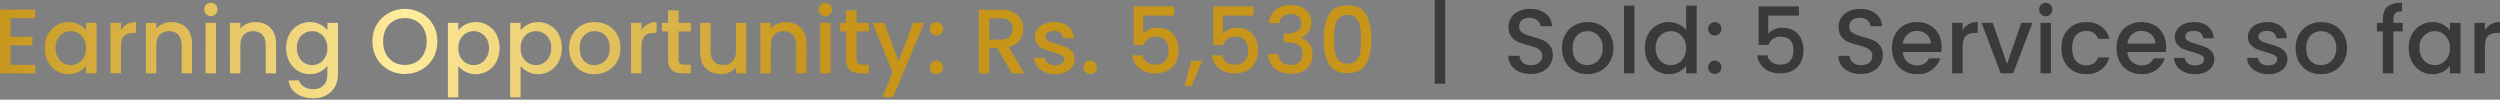 <svg width="301" height="12" viewBox="0 0 301 12" fill="none" xmlns="http://www.w3.org/2000/svg">
<rect x="0" y="0" width="301" height="12" fill="#808080" stroke="none"/>
<path d="M1.257 2.183V4.433H3.903V5.458H1.257V7.807H4.234V8.832H-1.2204e-05V1.158H4.234V2.183H1.257ZM5.388 5.767C5.388 5.157 5.513 4.617 5.763 4.146C6.021 3.676 6.366 3.312 6.8 3.054C7.241 2.79 7.726 2.657 8.255 2.657C8.733 2.657 9.149 2.753 9.501 2.944C9.862 3.128 10.148 3.359 10.361 3.639V2.757H11.63V8.832H10.361V7.928C10.148 8.215 9.858 8.454 9.49 8.645C9.123 8.836 8.704 8.932 8.233 8.932C7.711 8.932 7.234 8.799 6.8 8.535C6.366 8.263 6.021 7.888 5.763 7.41C5.513 6.925 5.388 6.377 5.388 5.767ZM10.361 5.789C10.361 5.37 10.273 5.006 10.097 4.697C9.928 4.389 9.704 4.153 9.424 3.992C9.145 3.83 8.844 3.749 8.52 3.749C8.197 3.749 7.895 3.83 7.616 3.992C7.337 4.146 7.109 4.378 6.932 4.686C6.763 4.988 6.679 5.348 6.679 5.767C6.679 6.186 6.763 6.554 6.932 6.87C7.109 7.186 7.337 7.428 7.616 7.597C7.903 7.759 8.204 7.84 8.52 7.84C8.844 7.84 9.145 7.759 9.424 7.597C9.704 7.436 9.928 7.201 10.097 6.892C10.273 6.576 10.361 6.208 10.361 5.789ZM14.563 3.639C14.746 3.33 14.989 3.091 15.29 2.922C15.599 2.746 15.963 2.657 16.382 2.657V3.959H16.062C15.57 3.959 15.195 4.084 14.938 4.334C14.688 4.583 14.563 5.017 14.563 5.635V8.832H13.306V2.757H14.563V3.639ZM20.628 2.657C21.106 2.657 21.532 2.757 21.907 2.955C22.289 3.154 22.587 3.448 22.8 3.837C23.013 4.227 23.12 4.697 23.12 5.249V8.832H21.874V5.436C21.874 4.892 21.738 4.477 21.466 4.19C21.194 3.896 20.823 3.749 20.352 3.749C19.882 3.749 19.507 3.896 19.227 4.19C18.955 4.477 18.819 4.892 18.819 5.436V8.832H17.562V2.757H18.819V3.451C19.025 3.201 19.286 3.007 19.602 2.867C19.926 2.727 20.268 2.657 20.628 2.657ZM25.388 1.952C25.16 1.952 24.969 1.875 24.814 1.72C24.66 1.566 24.583 1.375 24.583 1.147C24.583 0.919 24.66 0.728 24.814 0.573C24.969 0.419 25.16 0.342 25.388 0.342C25.608 0.342 25.796 0.419 25.95 0.573C26.105 0.728 26.182 0.919 26.182 1.147C26.182 1.375 26.105 1.566 25.95 1.72C25.796 1.875 25.608 1.952 25.388 1.952ZM26.005 2.757V8.832H24.748V2.757H26.005ZM30.746 2.657C31.224 2.657 31.65 2.757 32.025 2.955C32.407 3.154 32.705 3.448 32.918 3.837C33.131 4.227 33.238 4.697 33.238 5.249V8.832H31.992V5.436C31.992 4.892 31.856 4.477 31.584 4.19C31.312 3.896 30.941 3.749 30.47 3.749C30 3.749 29.625 3.896 29.346 4.19C29.074 4.477 28.938 4.892 28.938 5.436V8.832H27.68V2.757H28.938V3.451C29.143 3.201 29.404 3.007 29.721 2.867C30.044 2.727 30.386 2.657 30.746 2.657ZM37.314 2.657C37.785 2.657 38.2 2.753 38.56 2.944C38.928 3.128 39.215 3.359 39.42 3.639V2.757H40.688V8.932C40.688 9.49 40.571 9.987 40.336 10.42C40.1 10.861 39.759 11.207 39.31 11.457C38.869 11.707 38.34 11.832 37.722 11.832C36.899 11.832 36.215 11.637 35.671 11.247C35.127 10.865 34.819 10.343 34.745 9.682H35.991C36.087 9.998 36.289 10.251 36.597 10.442C36.914 10.641 37.289 10.74 37.722 10.74C38.23 10.74 38.638 10.586 38.946 10.277C39.262 9.968 39.42 9.52 39.42 8.932V7.917C39.207 8.204 38.917 8.447 38.549 8.645C38.189 8.836 37.777 8.932 37.314 8.932C36.785 8.932 36.3 8.799 35.859 8.535C35.425 8.263 35.08 7.888 34.822 7.41C34.572 6.925 34.447 6.377 34.447 5.767C34.447 5.157 34.572 4.617 34.822 4.146C35.08 3.676 35.425 3.312 35.859 3.054C36.3 2.79 36.785 2.657 37.314 2.657ZM39.42 5.789C39.42 5.37 39.332 5.006 39.156 4.697C38.987 4.389 38.763 4.153 38.483 3.992C38.204 3.83 37.902 3.749 37.579 3.749C37.255 3.749 36.954 3.83 36.675 3.992C36.395 4.146 36.167 4.378 35.991 4.686C35.822 4.988 35.737 5.348 35.737 5.767C35.737 6.186 35.822 6.554 35.991 6.87C36.167 7.186 36.395 7.428 36.675 7.597C36.961 7.759 37.263 7.84 37.579 7.84C37.902 7.84 38.204 7.759 38.483 7.597C38.763 7.436 38.987 7.201 39.156 6.892C39.332 6.576 39.42 6.208 39.42 5.789ZM48.749 8.91C48.036 8.91 47.378 8.744 46.775 8.413C46.18 8.075 45.706 7.609 45.353 7.013C45.007 6.41 44.835 5.734 44.835 4.984C44.835 4.234 45.007 3.562 45.353 2.966C45.706 2.371 46.18 1.908 46.775 1.577C47.378 1.239 48.036 1.07 48.749 1.07C49.47 1.07 50.127 1.239 50.723 1.577C51.326 1.908 51.8 2.371 52.145 2.966C52.491 3.562 52.664 4.234 52.664 4.984C52.664 5.734 52.491 6.41 52.145 7.013C51.8 7.609 51.326 8.075 50.723 8.413C50.127 8.744 49.47 8.91 48.749 8.91ZM48.749 7.818C49.256 7.818 49.709 7.704 50.105 7.476C50.502 7.241 50.811 6.91 51.032 6.484C51.26 6.05 51.374 5.55 51.374 4.984C51.374 4.418 51.26 3.922 51.032 3.495C50.811 3.069 50.502 2.742 50.105 2.514C49.709 2.286 49.256 2.172 48.749 2.172C48.242 2.172 47.79 2.286 47.393 2.514C46.996 2.742 46.684 3.069 46.456 3.495C46.235 3.922 46.125 4.418 46.125 4.984C46.125 5.55 46.235 6.05 46.456 6.484C46.684 6.91 46.996 7.241 47.393 7.476C47.79 7.704 48.242 7.818 48.749 7.818ZM55.183 3.65C55.396 3.371 55.686 3.135 56.054 2.944C56.421 2.753 56.837 2.657 57.3 2.657C57.829 2.657 58.31 2.79 58.744 3.054C59.185 3.312 59.531 3.676 59.781 4.146C60.031 4.617 60.156 5.157 60.156 5.767C60.156 6.377 60.031 6.925 59.781 7.41C59.531 7.888 59.185 8.263 58.744 8.535C58.31 8.799 57.829 8.932 57.3 8.932C56.837 8.932 56.425 8.84 56.065 8.656C55.705 8.465 55.41 8.23 55.183 7.95V11.722H53.925V2.757H55.183V3.65ZM58.877 5.767C58.877 5.348 58.788 4.988 58.612 4.686C58.443 4.378 58.215 4.146 57.928 3.992C57.649 3.83 57.347 3.749 57.024 3.749C56.708 3.749 56.407 3.83 56.12 3.992C55.84 4.153 55.613 4.389 55.436 4.697C55.267 5.006 55.183 5.37 55.183 5.789C55.183 6.208 55.267 6.576 55.436 6.892C55.613 7.201 55.84 7.436 56.12 7.597C56.407 7.759 56.708 7.84 57.024 7.84C57.347 7.84 57.649 7.759 57.928 7.597C58.215 7.428 58.443 7.186 58.612 6.87C58.788 6.554 58.877 6.186 58.877 5.767ZM62.681 3.65C62.894 3.371 63.184 3.135 63.552 2.944C63.919 2.753 64.335 2.657 64.798 2.657C65.327 2.657 65.809 2.79 66.242 3.054C66.683 3.312 67.029 3.676 67.279 4.146C67.529 4.617 67.654 5.157 67.654 5.767C67.654 6.377 67.529 6.925 67.279 7.41C67.029 7.888 66.683 8.263 66.242 8.535C65.809 8.799 65.327 8.932 64.798 8.932C64.335 8.932 63.923 8.84 63.563 8.656C63.203 8.465 62.909 8.23 62.681 7.95V11.722H61.424V2.757H62.681V3.65ZM66.375 5.767C66.375 5.348 66.287 4.988 66.11 4.686C65.941 4.378 65.713 4.146 65.426 3.992C65.147 3.83 64.846 3.749 64.522 3.749C64.206 3.749 63.905 3.83 63.618 3.992C63.339 4.153 63.111 4.389 62.934 4.697C62.765 5.006 62.681 5.37 62.681 5.789C62.681 6.208 62.765 6.576 62.934 6.892C63.111 7.201 63.339 7.436 63.618 7.597C63.905 7.759 64.206 7.84 64.522 7.84C64.846 7.84 65.147 7.759 65.426 7.597C65.713 7.428 65.941 7.186 66.11 6.87C66.287 6.554 66.375 6.186 66.375 5.767ZM71.557 8.932C70.984 8.932 70.466 8.803 70.002 8.546C69.539 8.281 69.175 7.914 68.911 7.443C68.646 6.965 68.514 6.414 68.514 5.789C68.514 5.172 68.65 4.624 68.922 4.146C69.194 3.668 69.565 3.301 70.035 3.043C70.506 2.786 71.031 2.657 71.612 2.657C72.193 2.657 72.719 2.786 73.189 3.043C73.66 3.301 74.031 3.668 74.303 4.146C74.575 4.624 74.711 5.172 74.711 5.789C74.711 6.407 74.571 6.954 74.292 7.432C74.013 7.91 73.63 8.281 73.145 8.546C72.667 8.803 72.138 8.932 71.557 8.932ZM71.557 7.84C71.881 7.84 72.182 7.763 72.461 7.609C72.748 7.454 72.98 7.223 73.156 6.914C73.332 6.605 73.421 6.23 73.421 5.789C73.421 5.348 73.336 4.977 73.167 4.675C72.998 4.367 72.774 4.135 72.494 3.981C72.215 3.826 71.914 3.749 71.59 3.749C71.267 3.749 70.965 3.826 70.686 3.981C70.414 4.135 70.197 4.367 70.035 4.675C69.874 4.977 69.793 5.348 69.793 5.789C69.793 6.443 69.958 6.951 70.289 7.311C70.627 7.664 71.05 7.84 71.557 7.84ZM77.235 3.639C77.419 3.33 77.662 3.091 77.963 2.922C78.272 2.746 78.636 2.657 79.055 2.657V3.959H78.735C78.243 3.959 77.868 4.084 77.61 4.334C77.36 4.583 77.235 5.017 77.235 5.635V8.832H75.978V2.757H77.235V3.639ZM81.702 3.782V7.145C81.702 7.373 81.753 7.539 81.856 7.642C81.966 7.737 82.15 7.785 82.407 7.785H83.179V8.832H82.187C81.621 8.832 81.187 8.7 80.886 8.436C80.584 8.171 80.434 7.741 80.434 7.145V3.782H79.717V2.757H80.434V1.246H81.702V2.757H83.179V3.782H81.702ZM89.865 2.757V8.832H88.608V8.116C88.41 8.366 88.149 8.564 87.825 8.711C87.509 8.851 87.171 8.921 86.811 8.921C86.333 8.921 85.903 8.821 85.521 8.623C85.146 8.424 84.848 8.13 84.627 7.741C84.414 7.351 84.308 6.881 84.308 6.329V2.757H85.554V6.142C85.554 6.686 85.69 7.105 85.962 7.399C86.234 7.686 86.605 7.829 87.075 7.829C87.546 7.829 87.917 7.686 88.189 7.399C88.468 7.105 88.608 6.686 88.608 6.142V2.757H89.865ZM94.614 2.657C95.092 2.657 95.518 2.757 95.893 2.955C96.275 3.154 96.573 3.448 96.786 3.837C96.999 4.227 97.106 4.697 97.106 5.249V8.832H95.86V5.436C95.86 4.892 95.724 4.477 95.452 4.19C95.18 3.896 94.809 3.749 94.338 3.749C93.868 3.749 93.493 3.896 93.214 4.19C92.942 4.477 92.806 4.892 92.806 5.436V8.832H91.549V2.757H92.806V3.451C93.011 3.201 93.272 3.007 93.588 2.867C93.912 2.727 94.254 2.657 94.614 2.657ZM99.374 1.952C99.146 1.952 98.955 1.875 98.801 1.72C98.646 1.566 98.569 1.375 98.569 1.147C98.569 0.919 98.646 0.728 98.801 0.573C98.955 0.419 99.146 0.342 99.374 0.342C99.594 0.342 99.782 0.419 99.936 0.573C100.091 0.728 100.168 0.919 100.168 1.147C100.168 1.375 100.091 1.566 99.936 1.72C99.782 1.875 99.594 1.952 99.374 1.952ZM99.992 2.757V8.832H98.734V2.757H99.992ZM103.133 3.782V7.145C103.133 7.373 103.185 7.539 103.288 7.642C103.398 7.737 103.582 7.785 103.839 7.785H104.611V8.832H103.618C103.052 8.832 102.619 8.7 102.317 8.436C102.016 8.171 101.865 7.741 101.865 7.145V3.782H101.148V2.757H101.865V1.246H103.133V2.757H104.611V3.782H103.133ZM111.264 2.757L107.537 11.688H106.235L107.47 8.733L105.078 2.757H106.478L108.187 7.388L109.962 2.757H111.264ZM112.744 8.91C112.516 8.91 112.325 8.832 112.171 8.678C112.017 8.524 111.939 8.333 111.939 8.105C111.939 7.877 112.017 7.686 112.171 7.531C112.325 7.377 112.516 7.3 112.744 7.3C112.965 7.3 113.152 7.377 113.307 7.531C113.461 7.686 113.538 7.877 113.538 8.105C113.538 8.333 113.461 8.524 113.307 8.678C113.152 8.832 112.965 8.91 112.744 8.91ZM112.744 4.278C112.516 4.278 112.325 4.201 112.171 4.047C112.017 3.892 111.939 3.701 111.939 3.473C111.939 3.246 112.017 3.054 112.171 2.9C112.325 2.746 112.516 2.668 112.744 2.668C112.965 2.668 113.152 2.746 113.307 2.9C113.461 3.054 113.538 3.246 113.538 3.473C113.538 3.701 113.461 3.892 113.307 4.047C113.152 4.201 112.965 4.278 112.744 4.278ZM121.835 8.832L120.07 5.767H119.111V8.832H117.854V1.169H120.5C121.089 1.169 121.585 1.272 121.989 1.478C122.401 1.683 122.706 1.959 122.904 2.305C123.11 2.65 123.213 3.036 123.213 3.462C123.213 3.962 123.066 4.418 122.772 4.83C122.485 5.234 122.041 5.51 121.438 5.657L123.334 8.832H121.835ZM119.111 4.764H120.5C120.971 4.764 121.324 4.646 121.559 4.411C121.802 4.175 121.923 3.859 121.923 3.462C121.923 3.065 121.805 2.757 121.57 2.536C121.335 2.308 120.978 2.194 120.5 2.194H119.111V4.764ZM127.051 8.932C126.574 8.932 126.144 8.847 125.761 8.678C125.386 8.502 125.089 8.266 124.868 7.972C124.648 7.671 124.53 7.337 124.515 6.969H125.816C125.838 7.226 125.96 7.443 126.18 7.62C126.408 7.789 126.691 7.873 127.029 7.873C127.382 7.873 127.654 7.807 127.845 7.675C128.044 7.535 128.143 7.359 128.143 7.145C128.143 6.917 128.033 6.748 127.812 6.638C127.599 6.528 127.257 6.407 126.787 6.274C126.331 6.149 125.96 6.028 125.673 5.91C125.386 5.793 125.136 5.613 124.923 5.37C124.717 5.127 124.614 4.808 124.614 4.411C124.614 4.087 124.71 3.793 124.901 3.529C125.092 3.257 125.364 3.043 125.717 2.889C126.077 2.735 126.489 2.657 126.952 2.657C127.643 2.657 128.198 2.834 128.617 3.187C129.044 3.532 129.271 4.006 129.301 4.609H128.044C128.022 4.337 127.911 4.12 127.713 3.959C127.515 3.797 127.246 3.716 126.908 3.716C126.577 3.716 126.324 3.779 126.147 3.903C125.971 4.028 125.883 4.194 125.883 4.4C125.883 4.561 125.941 4.697 126.059 4.808C126.177 4.918 126.32 5.006 126.489 5.072C126.658 5.131 126.908 5.208 127.239 5.304C127.68 5.422 128.04 5.543 128.319 5.668C128.606 5.785 128.852 5.962 129.058 6.197C129.264 6.432 129.371 6.745 129.378 7.134C129.378 7.48 129.282 7.789 129.091 8.061C128.9 8.333 128.628 8.546 128.275 8.7C127.93 8.855 127.522 8.932 127.051 8.932ZM131.268 8.91C131.041 8.91 130.849 8.832 130.695 8.678C130.541 8.524 130.463 8.333 130.463 8.105C130.463 7.877 130.541 7.686 130.695 7.531C130.849 7.377 131.041 7.3 131.268 7.3C131.489 7.3 131.676 7.377 131.831 7.531C131.985 7.686 132.062 7.877 132.062 8.105C132.062 8.333 131.985 8.524 131.831 8.678C131.676 8.832 131.489 8.91 131.268 8.91ZM141.352 1.875H137.658V4.069C137.813 3.863 138.041 3.69 138.342 3.551C138.651 3.411 138.978 3.341 139.323 3.341C139.941 3.341 140.441 3.473 140.823 3.738C141.213 4.003 141.488 4.337 141.65 4.742C141.819 5.146 141.904 5.572 141.904 6.021C141.904 6.565 141.797 7.05 141.584 7.476C141.378 7.895 141.066 8.226 140.647 8.469C140.235 8.711 139.728 8.832 139.125 8.832C138.324 8.832 137.68 8.634 137.195 8.237C136.71 7.84 136.42 7.314 136.324 6.66H137.548C137.629 7.006 137.809 7.281 138.088 7.487C138.368 7.686 138.717 7.785 139.136 7.785C139.658 7.785 140.047 7.627 140.305 7.311C140.569 6.995 140.702 6.576 140.702 6.054C140.702 5.524 140.569 5.12 140.305 4.841C140.04 4.554 139.65 4.411 139.136 4.411C138.776 4.411 138.471 4.503 138.221 4.686C137.978 4.863 137.802 5.105 137.691 5.414H136.5V0.772H141.352V1.875ZM144.781 7.322L143.447 10.365H142.631L143.413 7.322H144.781ZM150.921 1.875H147.227V4.069C147.382 3.863 147.609 3.69 147.911 3.551C148.22 3.411 148.547 3.341 148.892 3.341C149.51 3.341 150.01 3.473 150.392 3.738C150.782 4.003 151.057 4.337 151.219 4.742C151.388 5.146 151.473 5.572 151.473 6.021C151.473 6.565 151.366 7.05 151.153 7.476C150.947 7.895 150.634 8.226 150.215 8.469C149.804 8.711 149.297 8.832 148.694 8.832C147.892 8.832 147.249 8.634 146.764 8.237C146.279 7.84 145.988 7.314 145.893 6.66H147.117C147.198 7.006 147.378 7.281 147.657 7.487C147.937 7.686 148.286 7.785 148.705 7.785C149.227 7.785 149.616 7.627 149.874 7.311C150.138 6.995 150.271 6.576 150.271 6.054C150.271 5.524 150.138 5.12 149.874 4.841C149.609 4.554 149.219 4.411 148.705 4.411C148.345 4.411 148.039 4.503 147.79 4.686C147.547 4.863 147.371 5.105 147.26 5.414H146.069V0.772H150.921V1.875ZM152.784 2.779C152.828 2.095 153.089 1.562 153.567 1.18C154.052 0.798 154.669 0.606 155.419 0.606C155.934 0.606 156.379 0.698 156.754 0.882C157.128 1.066 157.411 1.316 157.603 1.632C157.794 1.948 157.889 2.305 157.889 2.702C157.889 3.157 157.768 3.547 157.525 3.87C157.283 4.194 156.992 4.411 156.654 4.521V4.565C157.088 4.697 157.426 4.94 157.669 5.293C157.911 5.638 158.033 6.083 158.033 6.627C158.033 7.061 157.933 7.447 157.735 7.785C157.536 8.123 157.242 8.391 156.853 8.59C156.463 8.781 155.996 8.877 155.452 8.877C154.658 8.877 154.004 8.674 153.49 8.27C152.982 7.858 152.71 7.27 152.674 6.506H153.887C153.916 6.895 154.067 7.215 154.339 7.465C154.611 7.708 154.978 7.829 155.441 7.829C155.89 7.829 156.235 7.708 156.478 7.465C156.72 7.215 156.842 6.895 156.842 6.506C156.842 5.991 156.676 5.627 156.346 5.414C156.022 5.194 155.522 5.083 154.846 5.083H154.559V4.047H154.857C155.452 4.039 155.904 3.94 156.213 3.749C156.529 3.558 156.687 3.257 156.687 2.845C156.687 2.492 156.573 2.213 156.346 2.007C156.118 1.794 155.794 1.687 155.375 1.687C154.964 1.687 154.644 1.794 154.416 2.007C154.188 2.213 154.052 2.47 154.008 2.779H152.784ZM159.378 4.708C159.378 3.437 159.591 2.444 160.018 1.731C160.451 1.011 161.194 0.651 162.245 0.651C163.296 0.651 164.035 1.011 164.461 1.731C164.895 2.444 165.112 3.437 165.112 4.708C165.112 5.995 164.895 7.002 164.461 7.73C164.035 8.45 163.296 8.81 162.245 8.81C161.194 8.81 160.451 8.45 160.018 7.73C159.591 7.002 159.378 5.995 159.378 4.708ZM163.877 4.708C163.877 4.113 163.836 3.609 163.756 3.198C163.682 2.786 163.528 2.452 163.292 2.194C163.057 1.93 162.708 1.797 162.245 1.797C161.782 1.797 161.433 1.93 161.197 2.194C160.962 2.452 160.804 2.786 160.723 3.198C160.65 3.609 160.613 4.113 160.613 4.708C160.613 5.326 160.65 5.844 160.723 6.263C160.797 6.682 160.951 7.02 161.186 7.278C161.429 7.535 161.782 7.664 162.245 7.664C162.708 7.664 163.057 7.535 163.292 7.278C163.535 7.02 163.693 6.682 163.767 6.263C163.84 5.844 163.877 5.326 163.877 4.708Z" fill="url(#paint0_linear_1_95)"/>
<path d="M173.999 10.079H172.742V-2.65888e-05H173.999V10.079ZM184.314 8.91C183.8 8.91 183.337 8.821 182.925 8.645C182.513 8.461 182.19 8.204 181.955 7.873C181.719 7.542 181.602 7.156 181.602 6.715H182.947C182.976 7.046 183.105 7.318 183.333 7.531C183.568 7.745 183.895 7.851 184.314 7.851C184.748 7.851 185.086 7.748 185.329 7.542C185.571 7.329 185.693 7.057 185.693 6.726C185.693 6.469 185.615 6.26 185.461 6.098C185.314 5.936 185.127 5.811 184.899 5.723C184.678 5.635 184.369 5.539 183.972 5.436C183.473 5.304 183.065 5.172 182.748 5.039C182.44 4.9 182.175 4.686 181.955 4.4C181.734 4.113 181.624 3.731 181.624 3.253C181.624 2.812 181.734 2.426 181.955 2.095C182.175 1.764 182.484 1.511 182.881 1.334C183.278 1.158 183.737 1.07 184.259 1.07C185.002 1.07 185.608 1.257 186.079 1.632C186.556 2 186.821 2.507 186.872 3.154H185.483C185.461 2.874 185.329 2.635 185.086 2.437C184.844 2.238 184.524 2.139 184.127 2.139C183.767 2.139 183.473 2.231 183.245 2.415C183.017 2.599 182.903 2.863 182.903 3.209C182.903 3.444 182.973 3.639 183.112 3.793C183.259 3.94 183.443 4.058 183.664 4.146C183.884 4.234 184.186 4.33 184.568 4.433C185.075 4.572 185.487 4.712 185.803 4.852C186.126 4.991 186.398 5.208 186.619 5.502C186.847 5.789 186.961 6.175 186.961 6.66C186.961 7.05 186.854 7.417 186.641 7.763C186.435 8.108 186.13 8.388 185.726 8.601C185.329 8.807 184.858 8.91 184.314 8.91ZM191.104 8.932C190.531 8.932 190.013 8.803 189.549 8.546C189.086 8.281 188.722 7.914 188.458 7.443C188.193 6.965 188.061 6.414 188.061 5.789C188.061 5.172 188.197 4.624 188.469 4.146C188.741 3.668 189.112 3.301 189.583 3.043C190.053 2.786 190.579 2.657 191.159 2.657C191.74 2.657 192.266 2.786 192.736 3.043C193.207 3.301 193.578 3.668 193.85 4.146C194.122 4.624 194.258 5.172 194.258 5.789C194.258 6.407 194.118 6.954 193.839 7.432C193.56 7.91 193.177 8.281 192.692 8.546C192.214 8.803 191.685 8.932 191.104 8.932ZM191.104 7.84C191.428 7.84 191.729 7.763 192.008 7.609C192.295 7.454 192.527 7.223 192.703 6.914C192.88 6.605 192.968 6.23 192.968 5.789C192.968 5.348 192.883 4.977 192.714 4.675C192.545 4.367 192.321 4.135 192.042 3.981C191.762 3.826 191.461 3.749 191.137 3.749C190.814 3.749 190.512 3.826 190.233 3.981C189.961 4.135 189.744 4.367 189.583 4.675C189.421 4.977 189.34 5.348 189.34 5.789C189.34 6.443 189.505 6.951 189.836 7.311C190.174 7.664 190.597 7.84 191.104 7.84ZM196.782 0.673V8.832H195.525V0.673H196.782ZM198.039 5.767C198.039 5.157 198.164 4.617 198.414 4.146C198.671 3.676 199.016 3.312 199.45 3.054C199.891 2.79 200.38 2.657 200.917 2.657C201.314 2.657 201.703 2.746 202.086 2.922C202.475 3.091 202.784 3.319 203.012 3.606V0.673H204.28V8.832H203.012V7.917C202.806 8.211 202.519 8.454 202.152 8.645C201.792 8.836 201.376 8.932 200.906 8.932C200.376 8.932 199.891 8.799 199.45 8.535C199.016 8.263 198.671 7.888 198.414 7.41C198.164 6.925 198.039 6.377 198.039 5.767ZM203.012 5.789C203.012 5.37 202.924 5.006 202.747 4.697C202.578 4.389 202.354 4.153 202.075 3.992C201.795 3.83 201.494 3.749 201.17 3.749C200.847 3.749 200.545 3.83 200.266 3.992C199.987 4.146 199.759 4.378 199.582 4.686C199.413 4.988 199.329 5.348 199.329 5.767C199.329 6.186 199.413 6.554 199.582 6.87C199.759 7.186 199.987 7.428 200.266 7.597C200.553 7.759 200.854 7.84 201.17 7.84C201.494 7.84 201.795 7.759 202.075 7.597C202.354 7.436 202.578 7.201 202.747 6.892C202.924 6.576 203.012 6.208 203.012 5.789ZM206.463 8.91C206.235 8.91 206.044 8.832 205.89 8.678C205.735 8.524 205.658 8.333 205.658 8.105C205.658 7.877 205.735 7.686 205.89 7.531C206.044 7.377 206.235 7.3 206.463 7.3C206.684 7.3 206.871 7.377 207.025 7.531C207.18 7.686 207.257 7.877 207.257 8.105C207.257 8.333 207.18 8.524 207.025 8.678C206.871 8.832 206.684 8.91 206.463 8.91ZM206.463 4.278C206.235 4.278 206.044 4.201 205.89 4.047C205.735 3.892 205.658 3.701 205.658 3.473C205.658 3.246 205.735 3.054 205.89 2.9C206.044 2.746 206.235 2.668 206.463 2.668C206.684 2.668 206.871 2.746 207.025 2.9C207.18 3.054 207.257 3.246 207.257 3.473C207.257 3.701 207.18 3.892 207.025 4.047C206.871 4.201 206.684 4.278 206.463 4.278ZM216.59 1.875H212.896V4.069C213.05 3.863 213.278 3.69 213.58 3.551C213.888 3.411 214.216 3.341 214.561 3.341C215.179 3.341 215.678 3.473 216.061 3.738C216.45 4.003 216.726 4.337 216.888 4.742C217.057 5.146 217.141 5.572 217.141 6.021C217.141 6.565 217.035 7.05 216.822 7.476C216.616 7.895 216.303 8.226 215.884 8.469C215.473 8.711 214.965 8.832 214.363 8.832C213.561 8.832 212.918 8.634 212.433 8.237C211.948 7.84 211.657 7.314 211.562 6.66H212.786C212.867 7.006 213.047 7.281 213.326 7.487C213.605 7.686 213.955 7.785 214.374 7.785C214.896 7.785 215.285 7.627 215.542 7.311C215.807 6.995 215.939 6.576 215.939 6.054C215.939 5.524 215.807 5.12 215.542 4.841C215.278 4.554 214.888 4.411 214.374 4.411C214.013 4.411 213.708 4.503 213.458 4.686C213.216 4.863 213.039 5.105 212.929 5.414H211.738V0.772H216.59V1.875ZM224.055 8.91C223.54 8.91 223.077 8.821 222.665 8.645C222.253 8.461 221.93 8.204 221.695 7.873C221.46 7.542 221.342 7.156 221.342 6.715H222.687C222.717 7.046 222.845 7.318 223.073 7.531C223.308 7.745 223.635 7.851 224.055 7.851C224.488 7.851 224.826 7.748 225.069 7.542C225.312 7.329 225.433 7.057 225.433 6.726C225.433 6.469 225.356 6.26 225.201 6.098C225.054 5.936 224.867 5.811 224.639 5.723C224.418 5.635 224.11 5.539 223.713 5.436C223.213 5.304 222.805 5.172 222.489 5.039C222.18 4.9 221.915 4.686 221.695 4.4C221.474 4.113 221.364 3.731 221.364 3.253C221.364 2.812 221.474 2.426 221.695 2.095C221.915 1.764 222.224 1.511 222.621 1.334C223.018 1.158 223.477 1.07 223.999 1.07C224.742 1.07 225.348 1.257 225.819 1.632C226.297 2 226.561 2.507 226.613 3.154H225.223C225.201 2.874 225.069 2.635 224.826 2.437C224.584 2.238 224.264 2.139 223.867 2.139C223.507 2.139 223.213 2.231 222.985 2.415C222.757 2.599 222.643 2.863 222.643 3.209C222.643 3.444 222.713 3.639 222.853 3.793C223 3.94 223.183 4.058 223.404 4.146C223.624 4.234 223.926 4.33 224.308 4.433C224.815 4.572 225.227 4.712 225.543 4.852C225.867 4.991 226.139 5.208 226.359 5.502C226.587 5.789 226.701 6.175 226.701 6.66C226.701 7.05 226.594 7.417 226.381 7.763C226.175 8.108 225.87 8.388 225.466 8.601C225.069 8.807 224.598 8.91 224.055 8.91ZM233.778 5.646C233.778 5.874 233.763 6.079 233.734 6.263H229.091C229.128 6.748 229.308 7.138 229.632 7.432C229.955 7.726 230.352 7.873 230.822 7.873C231.499 7.873 231.977 7.59 232.256 7.024H233.612C233.428 7.583 233.094 8.042 232.609 8.402C232.131 8.755 231.536 8.932 230.822 8.932C230.242 8.932 229.72 8.803 229.257 8.546C228.801 8.281 228.441 7.914 228.176 7.443C227.919 6.965 227.79 6.414 227.79 5.789C227.79 5.164 227.915 4.617 228.165 4.146C228.422 3.668 228.779 3.301 229.235 3.043C229.698 2.786 230.227 2.657 230.822 2.657C231.396 2.657 231.907 2.782 232.355 3.032C232.804 3.282 233.153 3.635 233.403 4.091C233.653 4.539 233.778 5.058 233.778 5.646ZM232.465 5.249C232.458 4.786 232.293 4.414 231.969 4.135C231.646 3.856 231.245 3.716 230.767 3.716C230.334 3.716 229.962 3.856 229.654 4.135C229.345 4.407 229.161 4.778 229.102 5.249H232.465ZM236.297 3.639C236.48 3.33 236.723 3.091 237.024 2.922C237.333 2.746 237.697 2.657 238.116 2.657V3.959H237.796C237.304 3.959 236.929 4.084 236.672 4.334C236.422 4.583 236.297 5.017 236.297 5.635V8.832H235.04V2.757H236.297V3.639ZM241.645 7.708L243.365 2.757H244.7L242.384 8.832H240.884L238.58 2.757H239.925L241.645 7.708ZM246.314 1.952C246.086 1.952 245.895 1.875 245.741 1.72C245.586 1.566 245.509 1.375 245.509 1.147C245.509 0.919 245.586 0.728 245.741 0.573C245.895 0.419 246.086 0.342 246.314 0.342C246.535 0.342 246.722 0.419 246.876 0.573C247.031 0.728 247.108 0.919 247.108 1.147C247.108 1.375 247.031 1.566 246.876 1.72C246.722 1.875 246.535 1.952 246.314 1.952ZM246.932 2.757V8.832H245.675V2.757H246.932ZM248.188 5.789C248.188 5.164 248.313 4.617 248.563 4.146C248.82 3.668 249.173 3.301 249.621 3.043C250.07 2.786 250.584 2.657 251.165 2.657C251.9 2.657 252.507 2.834 252.984 3.187C253.47 3.532 253.797 4.028 253.966 4.675H252.61C252.499 4.374 252.323 4.139 252.08 3.97C251.838 3.801 251.533 3.716 251.165 3.716C250.65 3.716 250.239 3.9 249.93 4.267C249.629 4.628 249.478 5.135 249.478 5.789C249.478 6.443 249.629 6.954 249.93 7.322C250.239 7.689 250.65 7.873 251.165 7.873C251.893 7.873 252.374 7.553 252.61 6.914H253.966C253.789 7.531 253.459 8.024 252.973 8.391C252.488 8.752 251.885 8.932 251.165 8.932C250.584 8.932 250.07 8.803 249.621 8.546C249.173 8.281 248.82 7.914 248.563 7.443C248.313 6.965 248.188 6.414 248.188 5.789ZM260.812 5.646C260.812 5.874 260.797 6.079 260.768 6.263H256.126C256.162 6.748 256.342 7.138 256.666 7.432C256.989 7.726 257.386 7.873 257.857 7.873C258.533 7.873 259.011 7.59 259.29 7.024H260.647C260.463 7.583 260.128 8.042 259.643 8.402C259.165 8.755 258.57 8.932 257.857 8.932C257.276 8.932 256.754 8.803 256.291 8.546C255.835 8.281 255.475 7.914 255.21 7.443C254.953 6.965 254.824 6.414 254.824 5.789C254.824 5.164 254.949 4.617 255.199 4.146C255.457 3.668 255.813 3.301 256.269 3.043C256.732 2.786 257.261 2.657 257.857 2.657C258.43 2.657 258.941 2.782 259.39 3.032C259.838 3.282 260.187 3.635 260.437 4.091C260.687 4.539 260.812 5.058 260.812 5.646ZM259.5 5.249C259.492 4.786 259.327 4.414 259.004 4.135C258.68 3.856 258.28 3.716 257.802 3.716C257.368 3.716 256.997 3.856 256.688 4.135C256.379 4.407 256.195 4.778 256.137 5.249H259.5ZM264.279 8.932C263.801 8.932 263.371 8.847 262.989 8.678C262.614 8.502 262.317 8.266 262.096 7.972C261.875 7.671 261.758 7.337 261.743 6.969H263.044C263.066 7.226 263.188 7.443 263.408 7.62C263.636 7.789 263.919 7.873 264.257 7.873C264.61 7.873 264.882 7.807 265.073 7.675C265.272 7.535 265.371 7.359 265.371 7.145C265.371 6.917 265.261 6.748 265.04 6.638C264.827 6.528 264.485 6.407 264.015 6.274C263.559 6.149 263.188 6.028 262.901 5.91C262.614 5.793 262.364 5.613 262.151 5.37C261.945 5.127 261.842 4.808 261.842 4.411C261.842 4.087 261.938 3.793 262.129 3.529C262.32 3.257 262.592 3.043 262.945 2.889C263.305 2.735 263.717 2.657 264.18 2.657C264.871 2.657 265.426 2.834 265.845 3.187C266.271 3.532 266.499 4.006 266.529 4.609H265.272C265.25 4.337 265.139 4.12 264.941 3.959C264.742 3.797 264.474 3.716 264.136 3.716C263.805 3.716 263.552 3.779 263.375 3.903C263.199 4.028 263.11 4.194 263.11 4.4C263.11 4.561 263.169 4.697 263.287 4.808C263.405 4.918 263.548 5.006 263.717 5.072C263.886 5.131 264.136 5.208 264.467 5.304C264.908 5.422 265.268 5.543 265.547 5.668C265.834 5.785 266.08 5.962 266.286 6.197C266.492 6.432 266.599 6.745 266.606 7.134C266.606 7.48 266.51 7.789 266.319 8.061C266.128 8.333 265.856 8.546 265.503 8.7C265.158 8.855 264.75 8.932 264.279 8.932ZM273.084 8.932C272.606 8.932 272.176 8.847 271.794 8.678C271.419 8.502 271.121 8.266 270.9 7.972C270.68 7.671 270.562 7.337 270.548 6.969H271.849C271.871 7.226 271.992 7.443 272.213 7.62C272.44 7.789 272.723 7.873 273.062 7.873C273.415 7.873 273.687 7.807 273.878 7.675C274.076 7.535 274.175 7.359 274.175 7.145C274.175 6.917 274.065 6.748 273.845 6.638C273.631 6.528 273.29 6.407 272.819 6.274C272.363 6.149 271.992 6.028 271.705 5.91C271.419 5.793 271.169 5.613 270.956 5.37C270.75 5.127 270.647 4.808 270.647 4.411C270.647 4.087 270.742 3.793 270.933 3.529C271.125 3.257 271.397 3.043 271.749 2.889C272.11 2.735 272.521 2.657 272.984 2.657C273.675 2.657 274.23 2.834 274.65 3.187C275.076 3.532 275.304 4.006 275.333 4.609H274.076C274.054 4.337 273.944 4.12 273.745 3.959C273.547 3.797 273.279 3.716 272.94 3.716C272.61 3.716 272.356 3.779 272.18 3.903C272.003 4.028 271.915 4.194 271.915 4.4C271.915 4.561 271.974 4.697 272.091 4.808C272.209 4.918 272.352 5.006 272.521 5.072C272.69 5.131 272.94 5.208 273.271 5.304C273.712 5.422 274.072 5.543 274.352 5.668C274.638 5.785 274.885 5.962 275.091 6.197C275.296 6.432 275.403 6.745 275.41 7.134C275.41 7.48 275.315 7.789 275.124 8.061C274.933 8.333 274.661 8.546 274.308 8.7C273.962 8.855 273.554 8.932 273.084 8.932ZM279.429 8.932C278.855 8.932 278.337 8.803 277.874 8.546C277.411 8.281 277.047 7.914 276.782 7.443C276.518 6.965 276.385 6.414 276.385 5.789C276.385 5.172 276.521 4.624 276.793 4.146C277.065 3.668 277.437 3.301 277.907 3.043C278.378 2.786 278.903 2.657 279.484 2.657C280.065 2.657 280.59 2.786 281.061 3.043C281.531 3.301 281.903 3.668 282.175 4.146C282.447 4.624 282.583 5.172 282.583 5.789C282.583 6.407 282.443 6.954 282.164 7.432C281.884 7.91 281.502 8.281 281.017 8.546C280.539 8.803 280.01 8.932 279.429 8.932ZM279.429 7.84C279.752 7.84 280.054 7.763 280.333 7.609C280.62 7.454 280.851 7.223 281.028 6.914C281.204 6.605 281.292 6.23 281.292 5.789C281.292 5.348 281.208 4.977 281.039 4.675C280.87 4.367 280.646 4.135 280.366 3.981C280.087 3.826 279.785 3.749 279.462 3.749C279.139 3.749 278.837 3.826 278.558 3.981C278.286 4.135 278.069 4.367 277.907 4.675C277.745 4.977 277.665 5.348 277.665 5.789C277.665 6.443 277.83 6.951 278.161 7.311C278.499 7.664 278.922 7.84 279.429 7.84ZM289.287 3.782H288.162V8.832H286.894V3.782H286.177V2.757H286.894V2.327C286.894 1.628 287.077 1.121 287.445 0.805C287.82 0.481 288.404 0.32 289.198 0.32V1.367C288.816 1.367 288.548 1.441 288.393 1.588C288.239 1.728 288.162 1.974 288.162 2.327V2.757H289.287V3.782ZM290.006 5.767C290.006 5.157 290.131 4.617 290.381 4.146C290.639 3.676 290.984 3.312 291.418 3.054C291.859 2.79 292.344 2.657 292.873 2.657C293.351 2.657 293.767 2.753 294.119 2.944C294.48 3.128 294.766 3.359 294.979 3.639V2.757H296.248V8.832H294.979V7.928C294.766 8.215 294.476 8.454 294.108 8.645C293.741 8.836 293.322 8.932 292.851 8.932C292.329 8.932 291.852 8.799 291.418 8.535C290.984 8.263 290.639 7.888 290.381 7.41C290.131 6.925 290.006 6.377 290.006 5.767ZM294.979 5.789C294.979 5.37 294.891 5.006 294.715 4.697C294.546 4.389 294.322 4.153 294.042 3.992C293.763 3.83 293.461 3.749 293.138 3.749C292.815 3.749 292.513 3.83 292.234 3.992C291.954 4.146 291.727 4.378 291.55 4.686C291.381 4.988 291.297 5.348 291.297 5.767C291.297 6.186 291.381 6.554 291.55 6.87C291.727 7.186 291.954 7.428 292.234 7.597C292.52 7.759 292.822 7.84 293.138 7.84C293.461 7.84 293.763 7.759 294.042 7.597C294.322 7.436 294.546 7.201 294.715 6.892C294.891 6.576 294.979 6.208 294.979 5.789ZM299.181 3.639C299.364 3.33 299.607 3.091 299.908 2.922C300.217 2.746 300.581 2.657 301 2.657V3.959H300.68C300.188 3.959 299.813 4.084 299.555 4.334C299.306 4.583 299.181 5.017 299.181 5.635V8.832H297.923V2.757H299.181V3.639Z" fill="#282828" fill-opacity="0.8"/>
<defs>
<linearGradient id="paint0_linear_1_95" x1="-0.827" y1="4.823" x2="95.745" y2="18.388" gradientUnits="userSpaceOnUse">
<stop stop-color="#C6951A"/>
<stop offset="0.5" stop-color="#FFEC9E"/>
<stop offset="1" stop-color="#C6951A"/>
</linearGradient>
</defs>
</svg>
